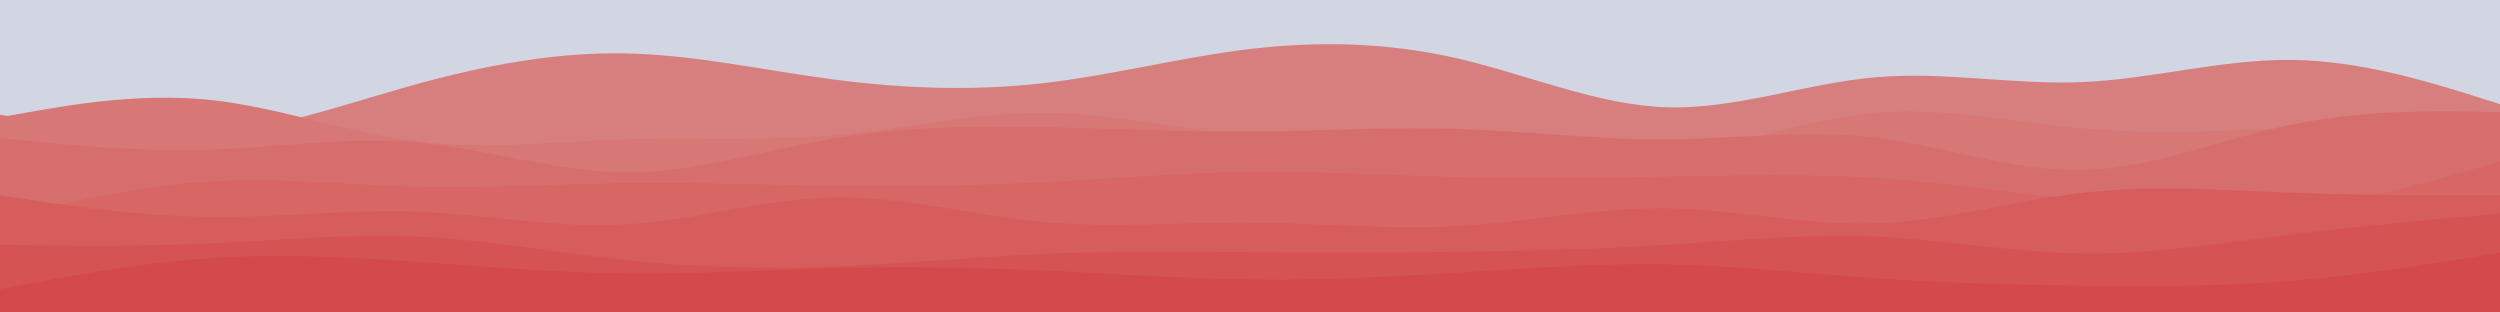 <svg id="visual" viewBox="0 0 960 120" width="960" height="120" xmlns="http://www.w3.org/2000/svg" xmlns:xlink="http://www.w3.org/1999/xlink" version="1.1"><rect x="0" y="0" width="960" height="120" fill="#D2D6E2"></rect><path d="M0 44L13.3 46.5C26.7 49 53.3 54 80 51.7C106.7 49.3 133.3 39.7 160 32.3C186.7 25 213.3 20 240 20.5C266.7 21 293.3 27 320 30.5C346.7 34 373.3 35 400 32C426.7 29 453.3 22 480 18.8C506.7 15.7 533.3 16.3 560 22.5C586.7 28.7 613.3 40.3 640 41.2C666.7 42 693.3 32 720 29.7C746.7 27.3 773.3 32.7 800 31.5C826.7 30.3 853.3 22.7 880 23C906.7 23.3 933.3 31.7 946.7 35.8L960 40L960 121L946.7 121C933.3 121 906.7 121 880 121C853.3 121 826.7 121 800 121C773.3 121 746.7 121 720 121C693.3 121 666.7 121 640 121C613.3 121 586.7 121 560 121C533.3 121 506.7 121 480 121C453.3 121 426.7 121 400 121C373.3 121 346.7 121 320 121C293.3 121 266.7 121 240 121C213.3 121 186.7 121 160 121C133.3 121 106.7 121 80 121C53.3 121 26.7 121 13.3 121L0 121Z" fill="#d77f7f"></path><path d="M0 45L13.3 42.7C26.7 40.3 53.3 35.7 80 38.3C106.7 41 133.3 51 160 54.3C186.7 57.7 213.3 54.3 240 53.5C266.7 52.7 293.3 54.3 320 52C346.7 49.7 373.3 43.3 400 43.3C426.7 43.3 453.3 49.7 480 52.3C506.7 55 533.3 54 560 55.8C586.7 57.7 613.3 62.3 640 59.3C666.7 56.3 693.3 45.7 720 43.3C746.7 41 773.3 47 800 49.3C826.7 51.7 853.3 50.3 880 49.3C906.7 48.3 933.3 47.7 946.7 47.3L960 47L960 121L946.7 121C933.3 121 906.7 121 880 121C853.3 121 826.7 121 800 121C773.3 121 746.7 121 720 121C693.3 121 666.7 121 640 121C613.3 121 586.7 121 560 121C533.3 121 506.7 121 480 121C453.3 121 426.7 121 400 121C373.3 121 346.7 121 320 121C293.3 121 266.7 121 240 121C213.3 121 186.7 121 160 121C133.3 121 106.7 121 80 121C53.3 121 26.7 121 13.3 121L0 121Z" fill="#d77776"></path><path d="M0 53L13.3 54.3C26.7 55.7 53.3 58.3 80 57.5C106.7 56.7 133.3 52.3 160 54.7C186.7 57 213.3 66 240 66.2C266.7 66.3 293.3 57.7 320 53.2C346.7 48.7 373.3 48.3 400 48.8C426.7 49.3 453.3 50.7 480 50.5C506.7 50.3 533.3 48.7 560 49.5C586.7 50.3 613.3 53.7 640 53.5C666.7 53.3 693.3 49.7 720 52.8C746.7 56 773.3 66 800 65.3C826.7 64.7 853.3 53.3 880 47.8C906.7 42.3 933.3 42.7 946.7 42.8L960 43L960 121L946.7 121C933.3 121 906.7 121 880 121C853.3 121 826.7 121 800 121C773.3 121 746.7 121 720 121C693.3 121 666.7 121 640 121C613.3 121 586.7 121 560 121C533.3 121 506.7 121 480 121C453.3 121 426.7 121 400 121C373.3 121 346.7 121 320 121C293.3 121 266.7 121 240 121C213.3 121 186.7 121 160 121C133.3 121 106.7 121 80 121C53.3 121 26.7 121 13.3 121L0 121Z" fill="#d76e6e"></path><path d="M0 84L13.3 80.8C26.7 77.7 53.3 71.3 80 69.7C106.7 68 133.3 71 160 71.7C186.7 72.3 213.3 70.7 240 70.3C266.7 70 293.3 71 320 71.3C346.7 71.7 373.3 71.3 400 70C426.7 68.7 453.3 66.3 480 66C506.7 65.7 533.3 67.3 560 68C586.7 68.7 613.3 68.3 640 67.8C666.7 67.3 693.3 66.7 720 68.3C746.7 70 773.3 74 800 77.2C826.7 80.3 853.3 82.7 880 80C906.7 77.3 933.3 69.7 946.7 65.8L960 62L960 121L946.7 121C933.3 121 906.7 121 880 121C853.3 121 826.7 121 800 121C773.3 121 746.7 121 720 121C693.3 121 666.7 121 640 121C613.3 121 586.7 121 560 121C533.3 121 506.7 121 480 121C453.3 121 426.7 121 400 121C373.3 121 346.7 121 320 121C293.3 121 266.7 121 240 121C213.3 121 186.7 121 160 121C133.3 121 106.7 121 80 121C53.3 121 26.7 121 13.3 121L0 121Z" fill="#d76665"></path><path d="M0 75L13.3 77C26.7 79 53.3 83 80 83.3C106.7 83.7 133.3 80.3 160 81.3C186.7 82.3 213.3 87.7 240 86.2C266.7 84.7 293.3 76.3 320 75.8C346.7 75.3 373.3 82.7 400 85.2C426.7 87.7 453.3 85.3 480 85.5C506.7 85.7 533.3 88.3 560 86.8C586.7 85.3 613.3 79.7 640 80C666.7 80.3 693.3 86.7 720 85.8C746.7 85 773.3 77 800 74C826.7 71 853.3 73 880 74C906.7 75 933.3 75 946.7 75L960 75L960 121L946.7 121C933.3 121 906.7 121 880 121C853.3 121 826.7 121 800 121C773.3 121 746.7 121 720 121C693.3 121 666.7 121 640 121C613.3 121 586.7 121 560 121C533.3 121 506.7 121 480 121C453.3 121 426.7 121 400 121C373.3 121 346.7 121 320 121C293.3 121 266.7 121 240 121C213.3 121 186.7 121 160 121C133.3 121 106.7 121 80 121C53.3 121 26.7 121 13.3 121L0 121Z" fill="#d65d5c"></path><path d="M0 94L13.3 94.2C26.7 94.3 53.3 94.7 80 93.5C106.7 92.3 133.3 89.7 160 90.8C186.7 92 213.3 97 240 99.8C266.7 102.7 293.3 103.3 320 102.3C346.7 101.3 373.3 98.7 400 97.5C426.7 96.3 453.3 96.7 480 96.8C506.7 97 533.3 97 560 96.7C586.7 96.3 613.3 95.7 640 94C666.7 92.3 693.3 89.7 720 90.8C746.7 92 773.3 97 800 97.3C826.7 97.7 853.3 93.3 880 90C906.7 86.7 933.3 84.3 946.7 83.2L960 82L960 121L946.7 121C933.3 121 906.7 121 880 121C853.3 121 826.7 121 800 121C773.3 121 746.7 121 720 121C693.3 121 666.7 121 640 121C613.3 121 586.7 121 560 121C533.3 121 506.7 121 480 121C453.3 121 426.7 121 400 121C373.3 121 346.7 121 320 121C293.3 121 266.7 121 240 121C213.3 121 186.7 121 160 121C133.3 121 106.7 121 80 121C53.3 121 26.7 121 13.3 121L0 121Z" fill="#d55453"></path><path d="M0 111L13.3 108.5C26.7 106 53.3 101 80 99.2C106.7 97.3 133.3 98.7 160 100.5C186.7 102.3 213.3 104.7 240 105C266.7 105.3 293.3 103.7 320 103C346.7 102.3 373.3 102.7 400 103.8C426.7 105 453.3 107 480 107.3C506.7 107.7 533.3 106.3 560 104.7C586.7 103 613.3 101 640 101.5C666.7 102 693.3 105 720 106.8C746.7 108.7 773.3 109.3 800 109.7C826.7 110 853.3 110 880 107.8C906.7 105.7 933.3 101.3 946.7 99.2L960 97L960 121L946.7 121C933.3 121 906.7 121 880 121C853.3 121 826.7 121 800 121C773.3 121 746.7 121 720 121C693.3 121 666.7 121 640 121C613.3 121 586.7 121 560 121C533.3 121 506.7 121 480 121C453.3 121 426.7 121 400 121C373.3 121 346.7 121 320 121C293.3 121 266.7 121 240 121C213.3 121 186.7 121 160 121C133.3 121 106.7 121 80 121C53.3 121 26.7 121 13.3 121L0 121Z" fill="#d44a4a"></path></svg>